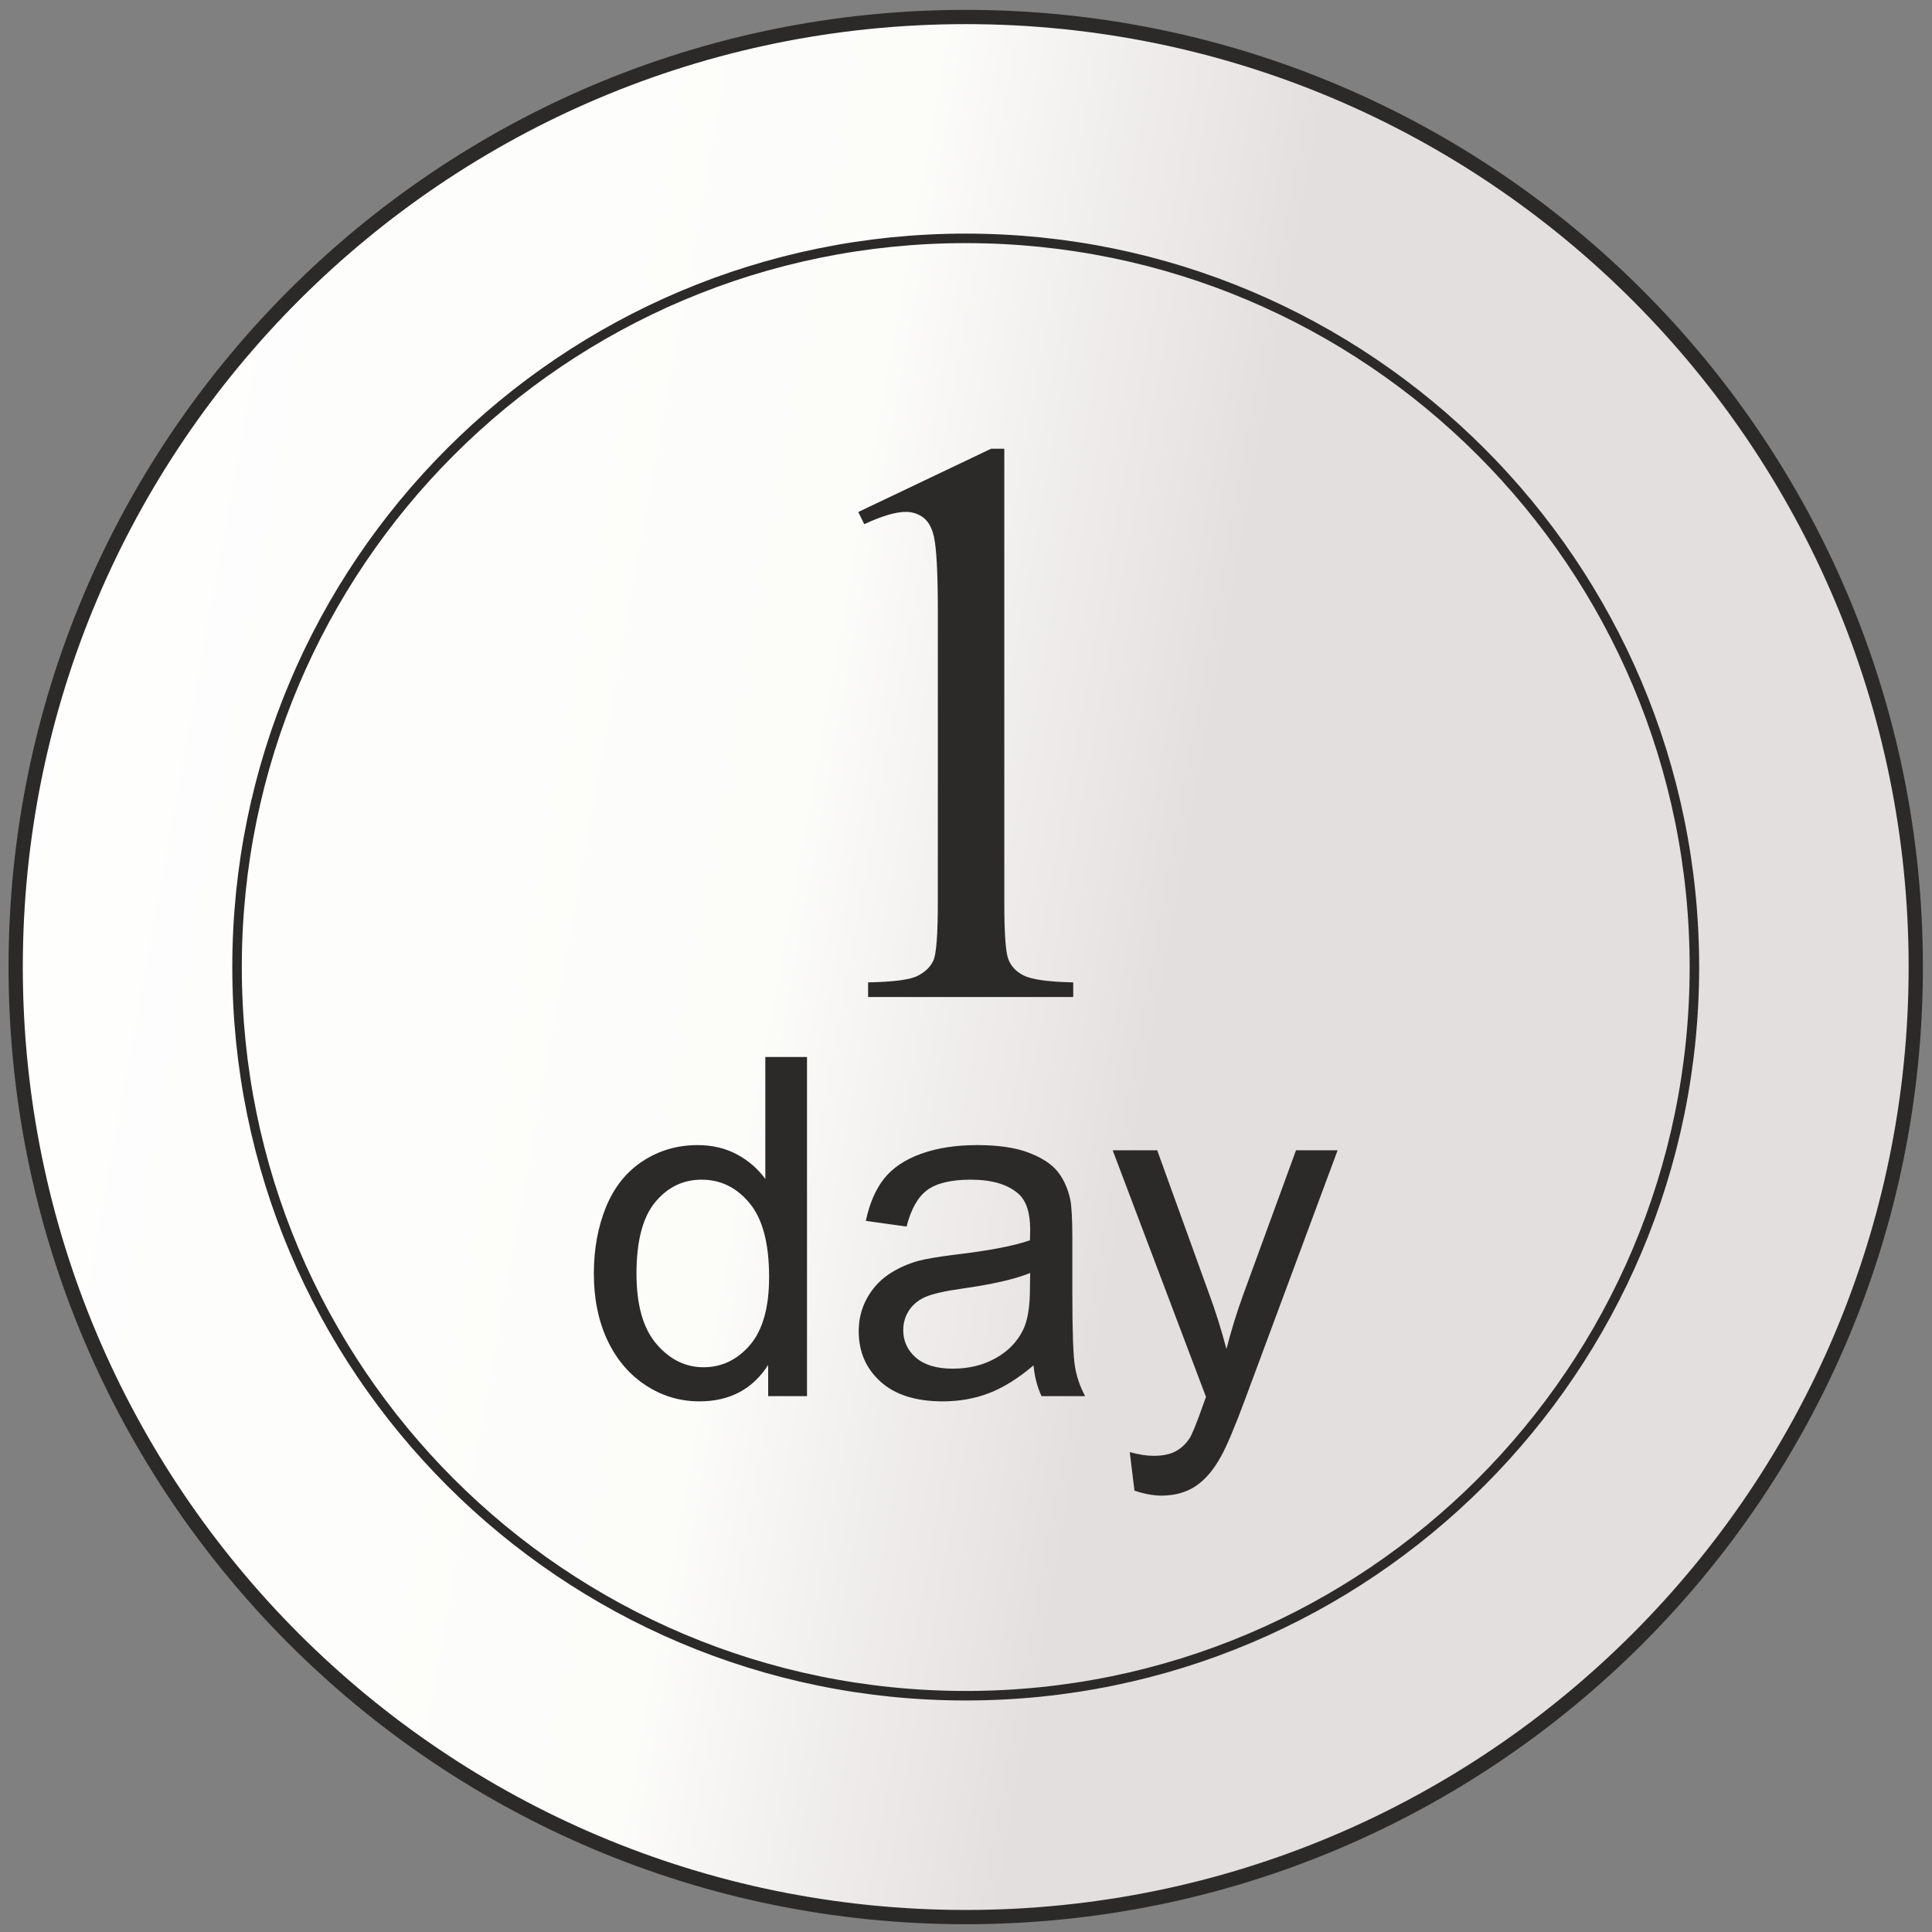 <?xml version="1.0" encoding="UTF-8"?>
<!DOCTYPE svg PUBLIC "-//W3C//DTD SVG 1.1//EN" "http://www.w3.org/Graphics/SVG/1.1/DTD/svg11.dtd">
<!-- Creator: CorelDRAW 2020 (64-Bit) -->
<svg xmlns="http://www.w3.org/2000/svg" xml:space="preserve" width="203.2mm" height="203.2mm" version="1.1" style="shape-rendering:geometricPrecision; text-rendering:geometricPrecision; image-rendering:optimizeQuality; fill-rule:evenodd; clip-rule:evenodd"
viewBox="0 0 20320 20320"
 xmlns:xlink="http://www.w3.org/1999/xlink"
 xmlns:xodm="http://www.corel.com/coreldraw/odm/2003">
 <rect x="0" y="0" width="20320" height="20320" fill="#808080" stroke="none"/>
 <defs>
  <style type="text/css">
   <![CDATA[
    .str2 {stroke:#2B2A29;stroke-width:100;stroke-miterlimit:22.926}
    .str0 {stroke:#2B2A29;stroke-width:150;stroke-miterlimit:22.926}
    .str1 {stroke:#2B2A29;stroke-width:20;stroke-miterlimit:22.926}
    .fil2 {fill:none}
    .fil1 {fill:#E31E24}
    .fil3 {fill:#2B2A29;fill-rule:nonzero}
    .fil4 {fill:url(#id0)}
    .fil0 {fill:url(#id1)}
   ]]>
  </style>
  <linearGradient id="id0" gradientUnits="objectBoundingBox" x1="63.736%" y1="34.483%" x2="0%" y2="22.974%">
   <stop offset="0" style="stop-opacity:1; stop-color:#E3DFDF"/>
   <stop offset="0.322" style="stop-opacity:1; stop-color:#FCFCF9"/>
   <stop offset="1" style="stop-opacity:1; stop-color:#FEFEFE"/>
  </linearGradient>
  <linearGradient id="id1" gradientUnits="userSpaceOnUse" x1="-19612.64" y1="6079.33" x2="-38230.38" y2="3779.38">
   <stop offset="0" style="stop-opacity:1; stop-color:#FFED00"/>
   <stop offset="0.322" style="stop-opacity:1; stop-color:#FFF57F"/>
   <stop offset="1" style="stop-opacity:1; stop-color:#FEFEFE"/>
  </linearGradient>
 </defs>
 <g id="Слой_x0020_1">
  <path class="fil0 str0" d="M-12365.49 9180.38c0,-5518.55 -4473.67,-9992.22 -9992.22,-9992.22 -5518.55,0 -9992.22,4473.67 -9992.22,9992.22 0,5518.55 4473.67,9992.22 9992.22,9992.22 5518.55,0 9992.22,-4473.67 9992.22,-9992.22z"/>
  <g id="_3159462524896">
   <polygon class="fil1 str1" points="-16032.92,2791.32 -15871,3545.98 -16540.17,3930.62 -15772.41,4009.82 -15613.38,4765.11 -15300.8,4059.39 -14533.34,4141.55 -15107.93,3626.18 -14792.63,2921.68 -15460.32,3308.88 "/>
   <polygon class="fil1 str1" points="-28650.89,2791.32 -28812.81,3545.98 -28143.64,3930.62 -28911.4,4009.82 -29070.43,4765.11 -29383.01,4059.39 -30150.47,4141.55 -29575.88,3626.18 -29891.18,2921.68 -29223.49,3308.88 "/>
   <polygon class="fil1 str1" points="-20073.38,492.98 -19555.82,1065.58 -19943.02,1733.27 -19238.51,1417.98 -18723.15,1992.56 -18805.31,1225.1 -18099.59,912.52 -18854.87,753.5 -18934.08,-14.27 -19318.71,654.91 "/>
   <polygon class="fil1 str1" points="-24610.43,492.98 -25127.99,1065.58 -24740.79,1733.27 -25445.3,1417.98 -25960.66,1992.56 -25878.5,1225.1 -26584.22,912.52 -25828.94,753.5 -25749.73,-14.27 -25365.1,654.91 "/>
   <polygon class="fil1 str1" points="-24721.69,522.79 -23987.16,759.9 -23988.65,1531.73 -23536.17,906.43 -22802.56,1146.35 -23257.44,522.79 -22802.56,-100.77 -23536.17,139.15 -23988.65,-486.15 -23987.16,285.69 "/>
   <polygon class="fil1 str1" points="-19962.12,522.79 -20696.65,759.9 -20695.16,1531.73 -21147.64,906.43 -21881.25,1146.35 -21426.37,522.79 -21881.25,-100.77 -21147.64,139.15 -20695.16,-486.15 -20696.65,285.69 "/>
   <polygon class="fil1 str1" points="-28732.33,2872.76 -27977.66,2710.84 -27593.03,3380.01 -27513.82,2612.24 -26758.54,2453.22 -27464.25,2140.64 -27382.1,1373.18 -27897.46,1947.76 -28601.97,1632.47 -28214.77,2300.16 "/>
   <polygon class="fil1 str1" points="-15951.48,2872.76 -16706.15,2710.84 -17090.78,3380.01 -17169.99,2612.24 -17925.27,2453.22 -17219.56,2140.64 -17301.71,1373.18 -16786.35,1947.76 -16081.84,1632.47 -16469.05,2300.16 "/>
   <polygon class="fil1 str1" points="-31030.67,6913.22 -30458.07,6395.66 -29790.38,6782.86 -30105.67,6078.35 -29531.08,5562.99 -30298.54,5645.14 -30611.12,4939.43 -30770.15,5694.71 -31537.92,5773.91 -30868.74,6158.55 "/>
   <polygon class="fil1 str1" points="-13653.14,6913.22 -14225.74,6395.66 -14893.43,6782.86 -14578.14,6078.35 -15152.73,5562.99 -14385.27,5645.14 -14072.69,4939.43 -13913.66,5694.71 -13145.89,5773.91 -13815.07,6158.55 "/>
   <polygon class="fil1 str1" points="-31000.86,11561.52 -30763.75,10827 -29991.91,10828.48 -30617.22,10376 -30377.3,9642.4 -31000.86,10097.28 -31624.42,9642.4 -31384.5,10376 -32009.8,10828.48 -31237.96,10827 "/>
   <polygon class="fil1 str1" points="-13682.95,11561.52 -13920.06,10827 -14691.9,10828.48 -14066.59,10376 -14306.52,9642.4 -13682.95,10097.28 -13059.39,9642.4 -13299.32,10376 -12674.01,10828.48 -13445.85,10827 "/>
   <polygon class="fil1 str1" points="-28650.89,15572.17 -28812.81,14817.5 -28143.64,14432.87 -28911.4,14353.66 -29070.43,13598.37 -29383.01,14304.09 -30150.47,14221.94 -29575.88,14737.3 -29891.18,15441.81 -29223.49,15054.6 "/>
   <polygon class="fil1 str1" points="-16032.92,15572.17 -15871,14817.5 -16540.17,14432.87 -15772.41,14353.66 -15613.38,13598.37 -15300.8,14304.09 -14533.34,14221.94 -15107.93,14737.3 -14792.63,15441.81 -15460.32,15054.6 "/>
   <polygon class="fil1 str1" points="-24610.43,17870.5 -25127.99,17297.9 -24740.79,16630.21 -25445.3,16945.5 -25960.66,16370.92 -25878.5,17138.38 -26584.22,17450.96 -25828.94,17609.98 -25749.73,18377.75 -25365.1,17708.58 "/>
   <polygon class="fil1 str1" points="-20073.38,17870.5 -19555.82,17297.9 -19943.02,16630.21 -19238.51,16945.5 -18723.15,16370.92 -18805.31,17138.38 -18099.59,17450.96 -18854.87,17609.98 -18934.08,18377.75 -19318.71,17708.58 "/>
   <polygon class="fil1 str1" points="-19962.12,17840.69 -20696.65,17603.59 -20695.16,16831.75 -21147.64,17457.05 -21881.25,17217.13 -21426.37,17840.69 -21881.25,18464.25 -21147.64,18224.33 -20695.16,18849.64 -20696.65,18077.8 "/>
   <polygon class="fil1 str1" points="-24721.69,17840.69 -23987.16,17603.59 -23988.65,16831.75 -23536.17,17457.05 -22802.56,17217.13 -23257.44,17840.69 -22802.56,18464.25 -23536.17,18224.33 -23988.65,18849.64 -23987.16,18077.8 "/>
   <polygon class="fil1 str1" points="-15951.48,15490.73 -16706.15,15652.65 -17090.78,14983.47 -17169.99,15751.24 -17925.27,15910.27 -17219.56,16222.85 -17301.71,16990.31 -16786.35,16415.72 -16081.84,16731.01 -16469.05,16063.32 "/>
   <polygon class="fil1 str1" points="-28732.33,15490.73 -27977.66,15652.65 -27593.03,14983.47 -27513.82,15751.24 -26758.54,15910.27 -27464.25,16222.85 -27382.1,16990.31 -27897.46,16415.72 -28601.97,16731.01 -28214.77,16063.32 "/>
   <polygon class="fil1 str1" points="-13653.14,11450.27 -14225.74,11967.83 -14893.43,11580.63 -14578.14,12285.14 -15152.73,12800.5 -14385.27,12718.34 -14072.69,13424.06 -13913.66,12668.77 -13145.89,12589.57 -13815.07,12204.93 "/>
   <polygon class="fil1 str1" points="-31030.67,11450.27 -30458.07,11967.83 -29790.38,11580.63 -30105.67,12285.14 -29531.08,12800.5 -30298.54,12718.34 -30611.12,13424.06 -30770.15,12668.77 -31537.92,12589.57 -30868.74,12204.93 "/>
   <polygon class="fil1 str1" points="-13682.95,6801.96 -13920.06,7536.48 -14691.9,7535 -14066.59,7987.48 -14306.52,8721.09 -13682.95,8266.21 -13059.39,8721.09 -13299.32,7987.48 -12674.01,7535 -13445.85,7536.48 "/>
   <polygon class="fil1 str1" points="-31000.86,6801.96 -30763.75,7536.48 -29991.91,7535 -30617.22,7987.48 -30377.3,8721.09 -31000.86,8266.21 -31624.42,8721.09 -31384.5,7987.48 -32009.8,7535 -31237.96,7536.48 "/>
  </g>
  <path class="fil2 str2" d="M-14693.77 9180.38c0,-4232.67 -3431.27,-7663.94 -7663.94,-7663.94 -4232.67,0 -7663.94,3431.27 -7663.94,7663.94 0,4232.67 3431.27,7663.94 7663.94,7663.94 4232.67,0 7663.94,-3431.27 7663.94,-7663.94z"/>
  <path class="fil3" d="M-23488.12 4394.6l1396.59 -665.32 139.51 0 0 4768.12c0,317.02 12.95,516.05 40.28,594.24 27.32,76.77 81.98,137.89 166.84,179.12 84.86,41.23 257.45,65.4 517.78,71.08l0 153.54 -2157.44 0 0 -153.54c270.4,-5.68 444.43,-28.43 522.1,-69.66 79.11,-39.8 133.76,-93.83 165.4,-162.06 30.21,-68.24 46.03,-272.95 46.03,-612.72l0 -3053.64c0,-410.85 -14.38,-675.27 -41.71,-791.85 -20.14,-89.56 -56.09,-154.95 -107.87,-196.18 -53.22,-41.23 -115.07,-62.55 -188.42,-62.55 -105,0 -250.27,42.65 -435.8,129.37l-63.29 -127.95z"/>
  <path class="fil3" d="M-24435.61 13693.48l0 -327.98c-163.58,254.91 -404.37,382.78 -722.39,382.78 -205.92,0 -395.24,-56.46 -567.12,-170.22 -172.71,-112.92 -306.39,-271.51 -401.88,-474.12 -94.66,-203.43 -141.99,-436.75 -141.99,-700.8 0,-257.4 43.18,-490.72 128.71,-700.8 86.35,-209.24 215.05,-370.33 386.93,-481.59 171.05,-112.09 363.69,-167.73 575.42,-167.73 156.1,0 294.77,33.22 416,98.81 121.22,65.6 220.04,151.95 296.42,257.41l0 -1282.87 438.42 0 0 3567.11 -408.52 0zm-1385 -1289.5c0,330.47 69.75,577.08 210.08,740.65 139.49,163.58 304.73,244.95 494.87,244.95 191.81,0 354.56,-78.05 489.07,-234.15 133.68,-156.11 200.94,-394.41 200.94,-714.92 0,-352.06 -68.09,-611.12 -205.09,-776.36 -136.17,-165.24 -304.73,-247.44 -504.84,-247.44 -195.13,0 -357.88,78.88 -489.07,237.47 -130.36,158.6 -195.96,408.53 -195.96,749.8zm4175.74 965.67c-162.74,138.67 -319.67,235.81 -469.97,293.11 -150.29,57.29 -311.37,85.52 -484.08,85.52 -283.97,0 -502.35,-68.92 -655.13,-207.58 -152.78,-137.84 -229.17,-314.7 -229.17,-529.75 0,-126.22 29.06,-241.63 86.35,-346.25 58.13,-104.63 133.69,-187.66 226.68,-250.76 93.83,-63.11 198.45,-111.26 315.53,-143.65 86.35,-22.42 216.72,-44.01 390.26,-65.6 353.72,-41.51 615.27,-92.16 782.17,-150.29 1.66,-59.78 2.49,-97.98 2.49,-113.75 0,-177.69 -41.52,-303.07 -124.55,-376.14 -112.09,-98.81 -278.99,-147.8 -499.86,-147.8 -206.75,0 -359.54,36.53 -457.51,108.77 -98.81,72.24 -171.05,200.11 -218.38,384.44l-428.45 -59.78c39.02,-183.5 102.96,-332.13 192.64,-445.06 89.67,-112.92 219.2,-199.27 388.59,-260.72 168.56,-60.62 365.35,-91.34 587.88,-91.34 220.86,0 401.04,25.74 539.71,78.06 137.84,52.31 239.97,117.07 304.73,195.96 64.77,78.87 110.44,178.52 137.01,298.91 14.11,74.73 21.59,209.24 21.59,402.71l0 581.24c0,406.03 9.13,662.6 27.4,771.38 17.44,108.77 53.97,212.56 107.11,312.2l-458.34 0c-44.01,-92.17 -72.24,-200.11 -84.7,-323.83zm-34.87 -971.49c-159.43,64.77 -398.56,119.57 -717.41,164.41 -181.01,25.74 -308.88,54.8 -383.61,87.18 -74.73,32.39 -132.02,79.72 -172.71,141.16 -40.69,62.27 -61.45,131.19 -61.45,207.58 0,115.42 44.01,212.57 132.86,289.79 88.84,77.22 218.37,116.24 388.6,116.24 168.55,0 318.84,-36.53 450.86,-110.43 131.19,-73.07 228.35,-173.54 289.79,-300.58 47.33,-98.81 70.58,-244.12 70.58,-435.93l2.49 -159.42zm1096.87 2289.23l-49.82 -405.2c96.31,25.74 179.35,39.02 250.76,39.02 97.98,0 176.03,-16.61 234.15,-48.99 58.96,-32.38 107.11,-78.05 144.48,-136.17 27.4,-44.01 72.24,-152.78 133.68,-327.15 8.3,-24.09 20.76,-59.79 39.03,-107.12l-981.45 -2593.95 468.3 0 539.72 1492.93c70.58,188.49 132.85,387.77 188.49,597.01 50.64,-196.79 110.43,-391.08 180.18,-582.06l551.33 -1507.88 437.59 0 -977.3 2630.49c-105.45,283.14 -187.65,477.44 -246.61,584.55 -78.05,143.65 -167.72,249.1 -268.19,316.36 -101.31,67.26 -221.7,100.47 -361.2,100.47 -84.69,0 -179.35,-17.44 -283.14,-52.31z"/>
  <path class="fil4 str0" d="M20149.36 10170.98c0,-5518.55 -4473.67,-9992.22 -9992.22,-9992.22 -5518.55,0 -9992.22,4473.67 -9992.22,9992.22 0,5518.55 4473.67,9992.22 9992.22,9992.22 5518.55,0 9992.22,-4473.67 9992.22,-9992.22z"/>
  <path class="fil2 str2" d="M17821.08 10170.98c0,-4232.67 -3431.27,-7663.94 -7663.94,-7663.94 -4232.67,0 -7663.94,3431.27 -7663.94,7663.94 0,4232.67 3431.27,7663.94 7663.94,7663.94 4232.67,0 7663.94,-3431.27 7663.94,-7663.94z"/>
  <path class="fil3" d="M9026.73 5385.2l1396.59 -665.32 139.51 0 0 4768.12c0,317.02 12.95,516.05 40.28,594.24 27.32,76.77 81.98,137.89 166.84,179.12 84.86,41.23 257.45,65.4 517.78,71.08l0 153.54 -2157.44 0 0 -153.54c270.4,-5.68 444.43,-28.43 522.1,-69.66 79.11,-39.8 133.76,-93.83 165.4,-162.06 30.21,-68.24 46.03,-272.95 46.03,-612.72l0 -3053.64c0,-410.85 -14.38,-675.27 -41.71,-791.85 -20.14,-89.56 -56.09,-154.95 -107.87,-196.18 -53.22,-41.23 -115.07,-62.55 -188.42,-62.55 -105,0 -250.27,42.65 -435.8,129.37l-63.29 -127.95z"/>
  <path class="fil3" d="M8079.24 14684.08l0 -327.98c-163.58,254.91 -404.37,382.78 -722.39,382.78 -205.92,0 -395.24,-56.46 -567.12,-170.22 -172.71,-112.92 -306.39,-271.51 -401.88,-474.12 -94.66,-203.43 -141.99,-436.75 -141.99,-700.8 0,-257.4 43.18,-490.72 128.71,-700.8 86.35,-209.24 215.05,-370.33 386.93,-481.59 171.05,-112.09 363.69,-167.73 575.42,-167.73 156.1,0 294.77,33.22 416,98.81 121.22,65.6 220.04,151.95 296.42,257.41l0 -1282.87 438.42 0 0 3567.11 -408.52 0zm-1385 -1289.5c0,330.47 69.75,577.08 210.08,740.65 139.49,163.58 304.73,244.95 494.87,244.95 191.81,0 354.56,-78.05 489.07,-234.15 133.68,-156.11 200.94,-394.41 200.94,-714.92 0,-352.06 -68.09,-611.12 -205.09,-776.36 -136.17,-165.24 -304.73,-247.44 -504.84,-247.44 -195.13,0 -357.88,78.88 -489.07,237.47 -130.36,158.6 -195.96,408.53 -195.96,749.8zm4175.74 965.67c-162.74,138.67 -319.67,235.81 -469.97,293.11 -150.29,57.29 -311.37,85.52 -484.08,85.52 -283.97,0 -502.35,-68.92 -655.13,-207.58 -152.78,-137.84 -229.17,-314.7 -229.17,-529.75 0,-126.22 29.06,-241.63 86.35,-346.25 58.13,-104.63 133.69,-187.66 226.68,-250.76 93.83,-63.11 198.45,-111.26 315.53,-143.65 86.35,-22.42 216.72,-44.01 390.26,-65.6 353.72,-41.51 615.27,-92.16 782.17,-150.29 1.66,-59.78 2.49,-97.98 2.49,-113.75 0,-177.69 -41.52,-303.07 -124.55,-376.14 -112.09,-98.81 -278.99,-147.8 -499.86,-147.8 -206.75,0 -359.54,36.53 -457.51,108.77 -98.81,72.24 -171.05,200.11 -218.38,384.44l-428.45 -59.78c39.02,-183.5 102.96,-332.13 192.64,-445.06 89.67,-112.92 219.2,-199.27 388.59,-260.72 168.56,-60.62 365.35,-91.34 587.88,-91.34 220.86,0 401.04,25.74 539.71,78.06 137.84,52.31 239.97,117.07 304.73,195.96 64.77,78.87 110.44,178.52 137.01,298.91 14.11,74.73 21.59,209.24 21.59,402.71l0 581.24c0,406.03 9.13,662.6 27.4,771.38 17.44,108.77 53.97,212.56 107.11,312.2l-458.34 0c-44.01,-92.17 -72.24,-200.11 -84.7,-323.83zm-34.87 -971.49c-159.43,64.77 -398.56,119.57 -717.41,164.41 -181.01,25.74 -308.88,54.8 -383.61,87.18 -74.73,32.39 -132.02,79.72 -172.71,141.16 -40.69,62.27 -61.45,131.19 -61.45,207.58 0,115.42 44.01,212.57 132.86,289.79 88.84,77.22 218.37,116.24 388.6,116.24 168.55,0 318.84,-36.53 450.86,-110.43 131.19,-73.07 228.35,-173.54 289.79,-300.58 47.33,-98.81 70.58,-244.12 70.58,-435.93l2.49 -159.42zm1096.87 2289.23l-49.82 -405.2c96.31,25.74 179.35,39.02 250.76,39.02 97.98,0 176.03,-16.61 234.15,-48.99 58.96,-32.38 107.11,-78.05 144.48,-136.17 27.4,-44.01 72.24,-152.78 133.68,-327.15 8.3,-24.09 20.76,-59.79 39.03,-107.12l-981.45 -2593.95 468.3 0 539.72 1492.93c70.58,188.49 132.85,387.77 188.49,597.01 50.64,-196.79 110.43,-391.08 180.18,-582.06l551.33 -1507.88 437.59 0 -977.3 2630.49c-105.45,283.14 -187.65,477.44 -246.61,584.55 -78.05,143.65 -167.72,249.1 -268.19,316.36 -101.31,67.26 -221.7,100.47 -361.2,100.47 -84.69,0 -179.35,-17.44 -283.14,-52.31z"/>
  <path class="fil4 str0" d="M13830.87 -25575.08c0,-5518.55 -4473.67,-9992.22 -9992.22,-9992.22 -5518.55,0 -9992.22,4473.67 -9992.22,9992.22 0,5518.55 4473.67,9992.22 9992.22,9992.22 5518.55,0 9992.22,-4473.67 9992.22,-9992.22z"/>
  <g id="_3159462524896_0">
   <polygon class="fil1 str1" points="10163.44,-31964.14 10325.36,-31209.48 9656.19,-30824.84 10423.95,-30745.64 10582.98,-29990.35 10895.56,-30696.07 11663.02,-30613.91 11088.43,-31129.28 11403.73,-31833.78 10736.04,-31446.58 "/>
   <polygon class="fil1 str1" points="-2454.53,-31964.14 -2616.45,-31209.48 -1947.28,-30824.84 -2715.04,-30745.64 -2874.07,-29990.35 -3186.65,-30696.07 -3954.11,-30613.91 -3379.52,-31129.28 -3694.82,-31833.78 -3027.13,-31446.58 "/>
   <polygon class="fil1 str1" points="6122.98,-34262.48 6640.54,-33689.88 6253.34,-33022.19 6957.85,-33337.48 7473.21,-32762.9 7391.05,-33530.36 8096.77,-33842.94 7341.49,-34001.96 7262.28,-34769.73 6877.65,-34100.55 "/>
   <polygon class="fil1 str1" points="1585.93,-34262.48 1068.37,-33689.88 1455.57,-33022.19 751.06,-33337.48 235.7,-32762.9 317.86,-33530.36 -387.86,-33842.94 367.42,-34001.96 446.63,-34769.73 831.26,-34100.55 "/>
   <polygon class="fil1 str1" points="1474.67,-34232.67 2209.2,-33995.56 2207.71,-33223.73 2660.19,-33849.03 3393.8,-33609.11 2938.92,-34232.67 3393.8,-34856.23 2660.19,-34616.31 2207.71,-35241.61 2209.2,-34469.77 "/>
   <polygon class="fil1 str1" points="6234.24,-34232.67 5499.71,-33995.56 5501.2,-33223.73 5048.72,-33849.03 4315.11,-33609.11 4769.99,-34232.67 4315.11,-34856.23 5048.72,-34616.31 5501.2,-35241.61 5499.71,-34469.77 "/>
   <polygon class="fil1 str1" points="-2535.97,-31882.7 -1781.3,-32044.62 -1396.67,-31375.45 -1317.46,-32143.22 -562.18,-32302.24 -1267.89,-32614.82 -1185.74,-33382.28 -1701.1,-32807.7 -2405.61,-33122.99 -2018.41,-32455.3 "/>
   <polygon class="fil1 str1" points="10244.88,-31882.7 9490.21,-32044.62 9105.58,-31375.45 9026.37,-32143.22 8271.09,-32302.24 8976.8,-32614.82 8894.65,-33382.28 9410.01,-32807.7 10114.52,-33122.99 9727.31,-32455.3 "/>
   <polygon class="fil1 str1" points="-4834.31,-27842.24 -4261.71,-28359.8 -3594.02,-27972.6 -3909.31,-28677.11 -3334.72,-29192.47 -4102.18,-29110.32 -4414.76,-29816.03 -4573.79,-29060.75 -5341.56,-28981.55 -4672.38,-28596.91 "/>
   <polygon class="fil1 str1" points="12543.22,-27842.24 11970.62,-28359.8 11302.93,-27972.6 11618.22,-28677.11 11043.63,-29192.47 11811.09,-29110.32 12123.67,-29816.03 12282.7,-29060.75 13050.47,-28981.55 12381.29,-28596.91 "/>
   <polygon class="fil1 str1" points="-4804.5,-23193.94 -4567.39,-23928.46 -3795.55,-23926.98 -4420.86,-24379.46 -4180.94,-25113.06 -4804.5,-24658.18 -5428.06,-25113.06 -5188.14,-24379.46 -5813.44,-23926.98 -5041.6,-23928.46 "/>
   <polygon class="fil1 str1" points="12513.41,-23193.94 12276.3,-23928.46 11504.46,-23926.98 12129.77,-24379.46 11889.84,-25113.06 12513.41,-24658.18 13136.97,-25113.06 12897.04,-24379.46 13522.35,-23926.98 12750.51,-23928.46 "/>
   <polygon class="fil1 str1" points="-2454.53,-19183.29 -2616.45,-19937.96 -1947.28,-20322.59 -2715.04,-20401.8 -2874.07,-21157.09 -3186.65,-20451.37 -3954.11,-20533.52 -3379.52,-20018.16 -3694.82,-19313.65 -3027.13,-19700.86 "/>
   <polygon class="fil1 str1" points="10163.44,-19183.29 10325.36,-19937.96 9656.19,-20322.59 10423.95,-20401.8 10582.98,-21157.09 10895.56,-20451.37 11663.02,-20533.52 11088.43,-20018.16 11403.73,-19313.65 10736.04,-19700.86 "/>
   <polygon class="fil1 str1" points="1585.93,-16884.96 1068.37,-17457.56 1455.57,-18125.25 751.06,-17809.96 235.7,-18384.54 317.86,-17617.08 -387.86,-17304.5 367.42,-17145.48 446.63,-16377.71 831.26,-17046.88 "/>
   <polygon class="fil1 str1" points="6122.98,-16884.96 6640.54,-17457.56 6253.34,-18125.25 6957.85,-17809.96 7473.21,-18384.54 7391.05,-17617.08 8096.77,-17304.5 7341.49,-17145.48 7262.28,-16377.71 6877.65,-17046.88 "/>
   <polygon class="fil1 str1" points="6234.24,-16914.77 5499.71,-17151.87 5501.2,-17923.71 5048.72,-17298.41 4315.11,-17538.33 4769.99,-16914.77 4315.11,-16291.21 5048.72,-16531.13 5501.2,-15905.82 5499.71,-16677.66 "/>
   <polygon class="fil1 str1" points="1474.67,-16914.77 2209.2,-17151.87 2207.71,-17923.71 2660.19,-17298.41 3393.8,-17538.33 2938.92,-16914.77 3393.8,-16291.21 2660.19,-16531.13 2207.71,-15905.82 2209.2,-16677.66 "/>
   <polygon class="fil1 str1" points="10244.88,-19264.73 9490.21,-19102.81 9105.58,-19771.99 9026.37,-19004.22 8271.09,-18845.19 8976.8,-18532.61 8894.65,-17765.15 9410.01,-18339.74 10114.52,-18024.45 9727.31,-18692.14 "/>
   <polygon class="fil1 str1" points="-2535.97,-19264.73 -1781.3,-19102.81 -1396.67,-19771.99 -1317.46,-19004.22 -562.18,-18845.19 -1267.89,-18532.61 -1185.74,-17765.15 -1701.1,-18339.74 -2405.61,-18024.45 -2018.41,-18692.14 "/>
   <polygon class="fil1 str1" points="12543.22,-23305.19 11970.62,-22787.63 11302.93,-23174.83 11618.22,-22470.32 11043.63,-21954.96 11811.09,-22037.12 12123.67,-21331.4 12282.7,-22086.69 13050.47,-22165.89 12381.29,-22550.53 "/>
   <polygon class="fil1 str1" points="-4834.31,-23305.19 -4261.71,-22787.63 -3594.02,-23174.83 -3909.31,-22470.32 -3334.72,-21954.96 -4102.18,-22037.12 -4414.76,-21331.4 -4573.79,-22086.69 -5341.56,-22165.89 -4672.38,-22550.53 "/>
   <polygon class="fil1 str1" points="12513.41,-27953.5 12276.3,-27218.98 11504.46,-27220.46 12129.77,-26767.98 11889.84,-26034.37 12513.41,-26489.25 13136.97,-26034.37 12897.04,-26767.98 13522.35,-27220.46 12750.51,-27218.98 "/>
   <polygon class="fil1 str1" points="-4804.5,-27953.5 -4567.39,-27218.98 -3795.55,-27220.46 -4420.86,-26767.98 -4180.94,-26034.37 -4804.5,-26489.25 -5428.06,-26034.37 -5188.14,-26767.98 -5813.44,-27220.46 -5041.6,-27218.98 "/>
  </g>
  <path class="fil2 str2" d="M11502.59 -25575.08c0,-4232.67 -3431.27,-7663.94 -7663.94,-7663.94 -4232.67,0 -7663.94,3431.27 -7663.94,7663.94 0,4232.67 3431.27,7663.94 7663.94,7663.94 4232.67,0 7663.94,-3431.27 7663.94,-7663.94z"/>
  <path class="fil3" d="M2708.24 -30360.86l1396.59 -665.32 139.51 0 0 4768.12c0,317.02 12.95,516.05 40.28,594.24 27.32,76.77 81.98,137.89 166.84,179.12 84.86,41.23 257.45,65.4 517.78,71.08l0 153.54 -2157.44 0 0 -153.54c270.4,-5.68 444.43,-28.43 522.1,-69.66 79.11,-39.8 133.76,-93.83 165.4,-162.06 30.21,-68.24 46.03,-272.95 46.03,-612.72l0 -3053.64c0,-410.85 -14.38,-675.27 -41.71,-791.85 -20.14,-89.56 -56.09,-154.95 -107.87,-196.18 -53.22,-41.23 -115.07,-62.55 -188.42,-62.55 -105,0 -250.27,42.65 -435.8,129.37l-63.29 -127.95z"/>
  <path class="fil3" d="M1760.75 -21061.98l0 -327.98c-163.58,254.91 -404.37,382.78 -722.39,382.78 -205.92,0 -395.24,-56.46 -567.12,-170.22 -172.71,-112.92 -306.39,-271.51 -401.88,-474.12 -94.66,-203.43 -141.99,-436.75 -141.99,-700.8 0,-257.4 43.18,-490.72 128.71,-700.8 86.35,-209.24 215.05,-370.33 386.93,-481.59 171.05,-112.09 363.69,-167.73 575.42,-167.73 156.1,0 294.77,33.22 416,98.81 121.22,65.6 220.04,151.95 296.42,257.41l0 -1282.87 438.42 0 0 3567.11 -408.52 0zm-1385 -1289.5c0,330.47 69.75,577.08 210.08,740.65 139.49,163.58 304.73,244.95 494.87,244.95 191.81,0 354.56,-78.05 489.07,-234.15 133.68,-156.11 200.94,-394.41 200.94,-714.92 0,-352.06 -68.09,-611.12 -205.09,-776.36 -136.17,-165.24 -304.73,-247.44 -504.84,-247.44 -195.13,0 -357.88,78.88 -489.07,237.47 -130.36,158.6 -195.96,408.53 -195.96,749.8zm4175.74 965.67c-162.74,138.67 -319.67,235.81 -469.97,293.11 -150.29,57.29 -311.37,85.52 -484.08,85.52 -283.97,0 -502.35,-68.92 -655.13,-207.58 -152.78,-137.84 -229.17,-314.7 -229.17,-529.75 0,-126.22 29.06,-241.63 86.35,-346.25 58.13,-104.63 133.69,-187.66 226.68,-250.76 93.83,-63.11 198.45,-111.26 315.53,-143.65 86.35,-22.42 216.72,-44.01 390.26,-65.6 353.72,-41.51 615.27,-92.16 782.17,-150.29 1.66,-59.78 2.49,-97.98 2.49,-113.75 0,-177.69 -41.52,-303.07 -124.55,-376.14 -112.09,-98.81 -278.99,-147.8 -499.86,-147.8 -206.75,0 -359.54,36.53 -457.51,108.77 -98.81,72.24 -171.05,200.11 -218.38,384.44l-428.45 -59.78c39.02,-183.5 102.96,-332.13 192.64,-445.06 89.67,-112.92 219.2,-199.27 388.59,-260.72 168.56,-60.62 365.35,-91.34 587.88,-91.34 220.86,0 401.04,25.74 539.71,78.06 137.84,52.31 239.97,117.07 304.73,195.96 64.77,78.87 110.44,178.52 137.01,298.91 14.11,74.73 21.59,209.24 21.59,402.71l0 581.24c0,406.03 9.13,662.6 27.4,771.38 17.44,108.77 53.97,212.56 107.11,312.2l-458.34 0c-44.01,-92.17 -72.24,-200.11 -84.7,-323.83zm-34.87 -971.49c-159.43,64.77 -398.56,119.57 -717.41,164.41 -181.01,25.74 -308.88,54.8 -383.61,87.18 -74.73,32.39 -132.02,79.72 -172.71,141.16 -40.69,62.27 -61.45,131.19 -61.45,207.58 0,115.42 44.01,212.57 132.86,289.79 88.84,77.22 218.37,116.24 388.6,116.24 168.55,0 318.84,-36.53 450.86,-110.43 131.19,-73.07 228.35,-173.54 289.79,-300.58 47.33,-98.81 70.58,-244.12 70.58,-435.93l2.49 -159.42zm1096.87 2289.23l-49.82 -405.2c96.31,25.74 179.35,39.02 250.76,39.02 97.98,0 176.03,-16.61 234.15,-48.99 58.96,-32.38 107.11,-78.05 144.48,-136.17 27.4,-44.01 72.24,-152.78 133.68,-327.15 8.3,-24.09 20.76,-59.79 39.03,-107.12l-981.45 -2593.95 468.3 0 539.72 1492.93c70.58,188.49 132.85,387.77 188.49,597.01 50.64,-196.79 110.43,-391.08 180.18,-582.06l551.33 -1507.88 437.59 0 -977.3 2630.49c-105.45,283.14 -187.65,477.44 -246.61,584.55 -78.05,143.65 -167.72,249.1 -268.19,316.36 -101.31,67.26 -221.7,100.47 -361.2,100.47 -84.69,0 -179.35,-17.44 -283.14,-52.31z"/>
 </g>
</svg>
